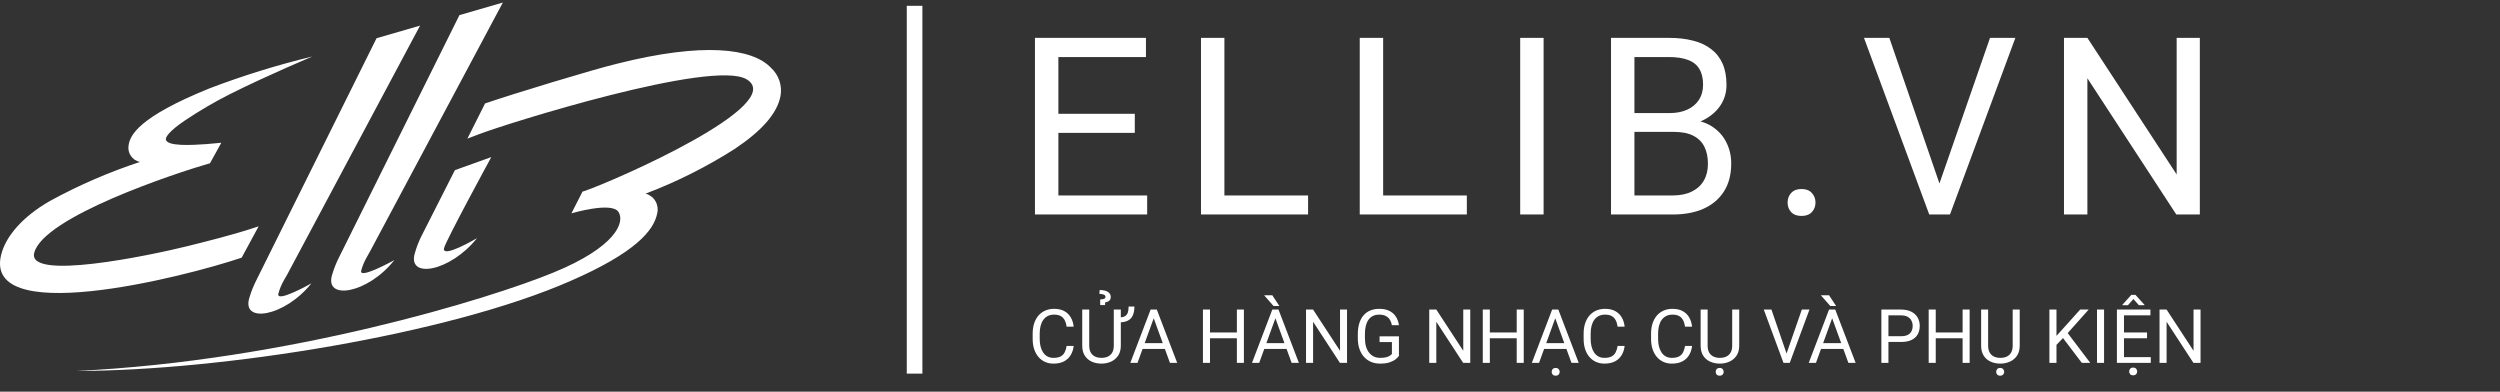 <svg width="300" height="47" viewBox="0 0 300 47" fill="none" xmlns="http://www.w3.org/2000/svg">
<rect x="0" y="0" width="300" height="47" fill="#333333" stroke="none"/>
<rect x="108.813" y="0.698" width="1.874" height="44.136" fill="white"/>
<path d="M127.997 41.511H128.84C128.796 41.915 128.681 42.276 128.493 42.596C128.306 42.915 128.041 43.168 127.698 43.356C127.356 43.54 126.928 43.633 126.415 43.633C126.041 43.633 125.699 43.562 125.392 43.422C125.087 43.281 124.825 43.082 124.605 42.824C124.386 42.564 124.216 42.252 124.096 41.889C123.979 41.522 123.92 41.115 123.92 40.667V40.03C123.92 39.582 123.979 39.176 124.096 38.813C124.216 38.447 124.387 38.134 124.61 37.873C124.835 37.613 125.106 37.412 125.423 37.271C125.739 37.131 126.095 37.06 126.49 37.06C126.973 37.06 127.382 37.151 127.716 37.333C128.05 37.514 128.309 37.766 128.493 38.089C128.681 38.408 128.796 38.778 128.84 39.2H127.997C127.956 38.901 127.88 38.645 127.769 38.431C127.657 38.214 127.499 38.047 127.294 37.93C127.089 37.813 126.821 37.755 126.49 37.755C126.206 37.755 125.956 37.809 125.739 37.917C125.525 38.026 125.345 38.179 125.199 38.378C125.055 38.578 124.947 38.816 124.873 39.094C124.8 39.373 124.764 39.682 124.764 40.021V40.667C124.764 40.981 124.796 41.275 124.86 41.55C124.928 41.825 125.029 42.067 125.163 42.275C125.298 42.483 125.469 42.647 125.677 42.767C125.885 42.884 126.131 42.943 126.415 42.943C126.776 42.943 127.063 42.886 127.276 42.772C127.49 42.657 127.651 42.493 127.76 42.279C127.871 42.066 127.95 41.809 127.997 41.511ZM135.434 36.788H136.129C136.129 37.201 136.067 37.548 135.944 37.829C135.824 38.11 135.629 38.323 135.36 38.466C135.093 38.61 134.739 38.681 134.297 38.681V38.089C134.595 38.089 134.827 38.04 134.991 37.944C135.158 37.844 135.273 37.697 135.338 37.504C135.402 37.311 135.434 37.072 135.434 36.788ZM133.655 37.148H134.499V41.475C134.499 41.956 134.392 42.356 134.178 42.675C133.964 42.994 133.68 43.234 133.326 43.395C132.974 43.553 132.592 43.633 132.179 43.633C131.746 43.633 131.353 43.553 131.002 43.395C130.653 43.234 130.377 42.994 130.172 42.675C129.969 42.356 129.868 41.956 129.868 41.475V37.148H130.707V41.475C130.707 41.809 130.769 42.085 130.892 42.301C131.015 42.518 131.186 42.679 131.406 42.785C131.629 42.89 131.886 42.943 132.179 42.943C132.475 42.943 132.733 42.89 132.952 42.785C133.175 42.679 133.348 42.518 133.471 42.301C133.594 42.085 133.655 41.809 133.655 41.475V37.148ZM132.61 36.604H132.025L132.021 35.936C132.17 35.927 132.292 35.912 132.386 35.892C132.479 35.868 132.548 35.835 132.592 35.791C132.636 35.744 132.658 35.682 132.658 35.606C132.658 35.545 132.639 35.494 132.601 35.453C132.563 35.409 132.51 35.374 132.443 35.347C132.375 35.318 132.298 35.297 132.21 35.286C132.122 35.274 132.028 35.268 131.929 35.268L131.96 34.803C132.176 34.803 132.367 34.822 132.531 34.86C132.698 34.898 132.837 34.953 132.948 35.026C133.062 35.1 133.147 35.188 133.203 35.29C133.261 35.39 133.291 35.501 133.291 35.624C133.291 35.846 133.22 36.009 133.08 36.112C132.939 36.211 132.784 36.273 132.614 36.296L132.61 36.604ZM138.619 37.715L136.502 43.545H135.637L138.075 37.148H138.633L138.619 37.715ZM140.394 43.545L138.272 37.715L138.259 37.148H138.817L141.264 43.545H140.394ZM140.284 41.177V41.871H136.691V41.177H140.284ZM148.53 39.898V40.588H145.068V39.898H148.53ZM145.2 37.148V43.545H144.352V37.148H145.2ZM149.268 37.148V43.545H148.425V37.148H149.268ZM153.222 37.715L151.105 43.545H150.239L152.677 37.148H153.235L153.222 37.715ZM154.997 43.545L152.875 37.715L152.862 37.148H153.42L155.867 43.545H154.997ZM154.887 41.177V41.871H151.293V41.177H154.887ZM152.677 35.431L153.525 36.722H152.827L151.693 35.431H152.677ZM161.644 37.148V43.545H160.791L157.571 38.611V43.545H156.723V37.148H157.571L160.804 42.095V37.148H161.644ZM167.873 40.36V42.701C167.794 42.818 167.668 42.95 167.495 43.097C167.322 43.24 167.084 43.366 166.779 43.474C166.477 43.58 166.088 43.633 165.61 43.633C165.221 43.633 164.862 43.565 164.534 43.431C164.209 43.293 163.926 43.094 163.686 42.833C163.449 42.569 163.265 42.25 163.133 41.875C163.004 41.498 162.939 41.07 162.939 40.593V40.096C162.939 39.619 162.995 39.193 163.106 38.818C163.221 38.443 163.388 38.125 163.607 37.864C163.827 37.601 164.096 37.402 164.416 37.267C164.735 37.129 165.101 37.06 165.514 37.06C166.003 37.06 166.411 37.145 166.74 37.315C167.07 37.482 167.328 37.714 167.513 38.009C167.7 38.305 167.82 38.642 167.873 39.02H167.025C166.987 38.788 166.911 38.578 166.797 38.387C166.685 38.197 166.526 38.044 166.318 37.93C166.11 37.813 165.842 37.755 165.514 37.755C165.218 37.755 164.962 37.809 164.745 37.917C164.528 38.026 164.35 38.181 164.209 38.383C164.069 38.585 163.963 38.829 163.893 39.117C163.825 39.404 163.792 39.727 163.792 40.087V40.593C163.792 40.962 163.834 41.291 163.919 41.581C164.007 41.871 164.131 42.118 164.293 42.323C164.454 42.526 164.645 42.679 164.868 42.785C165.094 42.89 165.343 42.943 165.615 42.943C165.917 42.943 166.161 42.918 166.349 42.868C166.536 42.815 166.682 42.754 166.788 42.684C166.893 42.61 166.974 42.542 167.029 42.477V41.045H165.549V40.36H167.873ZM176.431 37.148V43.545H175.578L172.358 38.611V43.545H171.51V37.148H172.358L175.592 42.095V37.148H176.431ZM182.111 39.898V40.588H178.649V39.898H182.111ZM178.781 37.148V43.545H177.933V37.148H178.781ZM182.849 37.148V43.545H182.005V37.148H182.849ZM186.803 37.715L184.685 43.545H183.82L186.258 37.148H186.816L186.803 37.715ZM188.578 43.545L186.456 37.715L186.442 37.148H187L189.447 43.545H188.578ZM188.468 41.177V41.871H184.874V41.177H188.468ZM186.201 44.625C186.201 44.494 186.24 44.382 186.319 44.291C186.401 44.201 186.522 44.155 186.68 44.155C186.835 44.155 186.954 44.201 187.036 44.291C187.12 44.382 187.163 44.494 187.163 44.625C187.163 44.751 187.12 44.858 187.036 44.946C186.954 45.037 186.835 45.082 186.68 45.082C186.522 45.082 186.401 45.037 186.319 44.946C186.24 44.858 186.201 44.751 186.201 44.625ZM194.113 41.511H194.956C194.912 41.915 194.797 42.276 194.609 42.596C194.422 42.915 194.157 43.168 193.814 43.356C193.471 43.54 193.044 43.633 192.531 43.633C192.156 43.633 191.815 43.562 191.508 43.422C191.203 43.281 190.941 43.082 190.721 42.824C190.502 42.564 190.332 42.252 190.212 41.889C190.095 41.522 190.036 41.115 190.036 40.667V40.03C190.036 39.582 190.095 39.176 190.212 38.813C190.332 38.447 190.503 38.134 190.726 37.873C190.951 37.613 191.222 37.412 191.538 37.271C191.855 37.131 192.211 37.06 192.606 37.06C193.089 37.06 193.498 37.151 193.832 37.333C194.165 37.514 194.425 37.766 194.609 38.089C194.797 38.408 194.912 38.778 194.956 39.2H194.113C194.072 38.901 193.996 38.645 193.884 38.431C193.773 38.214 193.615 38.047 193.41 37.93C193.205 37.813 192.937 37.755 192.606 37.755C192.322 37.755 192.071 37.809 191.855 37.917C191.641 38.026 191.461 38.179 191.314 38.378C191.171 38.578 191.063 38.816 190.989 39.094C190.916 39.373 190.879 39.682 190.879 40.021V40.667C190.879 40.981 190.912 41.275 190.976 41.55C191.043 41.825 191.145 42.067 191.279 42.275C191.414 42.483 191.585 42.647 191.793 42.767C192.001 42.884 192.247 42.943 192.531 42.943C192.892 42.943 193.179 42.886 193.392 42.772C193.606 42.657 193.767 42.493 193.876 42.279C193.987 42.066 194.066 41.809 194.113 41.511ZM202.205 41.511H203.048C203.004 41.915 202.889 42.276 202.701 42.596C202.514 42.915 202.249 43.168 201.906 43.356C201.563 43.54 201.136 43.633 200.623 43.633C200.248 43.633 199.907 43.562 199.6 43.422C199.295 43.281 199.033 43.082 198.813 42.824C198.594 42.564 198.424 42.252 198.304 41.889C198.187 41.522 198.128 41.115 198.128 40.667V40.03C198.128 39.582 198.187 39.176 198.304 38.813C198.424 38.447 198.595 38.134 198.818 37.873C199.043 37.613 199.314 37.412 199.63 37.271C199.947 37.131 200.303 37.06 200.698 37.06C201.181 37.06 201.59 37.151 201.924 37.333C202.258 37.514 202.517 37.766 202.701 38.089C202.889 38.408 203.004 38.778 203.048 39.2H202.205C202.164 38.901 202.088 38.645 201.976 38.431C201.865 38.214 201.707 38.047 201.502 37.93C201.297 37.813 201.029 37.755 200.698 37.755C200.414 37.755 200.164 37.809 199.947 37.917C199.733 38.026 199.553 38.179 199.406 38.378C199.263 38.578 199.155 38.816 199.081 39.094C199.008 39.373 198.972 39.682 198.972 40.021V40.667C198.972 40.981 199.004 41.275 199.068 41.55C199.136 41.825 199.237 42.067 199.371 42.275C199.506 42.483 199.677 42.647 199.885 42.767C200.093 42.884 200.339 42.943 200.623 42.943C200.984 42.943 201.271 42.886 201.484 42.772C201.698 42.657 201.859 42.493 201.968 42.279C202.079 42.066 202.158 41.809 202.205 41.511ZM207.863 37.148H208.707V41.475C208.707 41.956 208.6 42.356 208.386 42.675C208.172 42.994 207.888 43.234 207.534 43.395C207.182 43.553 206.8 43.633 206.387 43.633C205.954 43.633 205.561 43.553 205.21 43.395C204.861 43.234 204.584 42.994 204.379 42.675C204.177 42.356 204.076 41.956 204.076 41.475V37.148H204.915V41.475C204.915 41.809 204.977 42.085 205.1 42.301C205.223 42.518 205.394 42.679 205.614 42.785C205.836 42.89 206.094 42.943 206.387 42.943C206.683 42.943 206.941 42.89 207.16 42.785C207.383 42.679 207.556 42.518 207.679 42.301C207.802 42.085 207.863 41.809 207.863 41.475V37.148ZM205.882 44.625C205.882 44.494 205.921 44.382 206 44.291C206.082 44.201 206.203 44.155 206.361 44.155C206.516 44.155 206.635 44.201 206.717 44.291C206.801 44.382 206.844 44.494 206.844 44.625C206.844 44.751 206.801 44.858 206.717 44.946C206.635 45.037 206.516 45.082 206.361 45.082C206.203 45.082 206.082 45.037 206 44.946C205.921 44.858 205.882 44.751 205.882 44.625ZM214.334 42.574L216.219 37.148H217.137L214.769 43.545H214.114L214.334 42.574ZM212.572 37.148L214.44 42.574L214.672 43.545H214.018L211.654 37.148H212.572ZM220.032 37.715L217.914 43.545H217.049L219.487 37.148H220.045L220.032 37.715ZM221.807 43.545L219.685 37.715L219.672 37.148H220.23L222.677 43.545H221.807ZM221.697 41.177V41.871H218.103V41.177H221.697ZM219.487 35.431L220.335 36.722H219.637L218.503 35.431H219.487ZM228.124 41.036H226.415V40.346H228.124C228.455 40.346 228.723 40.294 228.928 40.188C229.133 40.083 229.282 39.937 229.376 39.749C229.473 39.562 229.521 39.348 229.521 39.108C229.521 38.888 229.473 38.681 229.376 38.488C229.282 38.295 229.133 38.14 228.928 38.023C228.723 37.903 228.455 37.843 228.124 37.843H226.613V43.545H225.765V37.148H228.124C228.607 37.148 229.016 37.232 229.35 37.399C229.684 37.566 229.937 37.797 230.11 38.093C230.282 38.386 230.369 38.721 230.369 39.099C230.369 39.509 230.282 39.859 230.11 40.149C229.937 40.439 229.684 40.66 229.35 40.812C229.016 40.962 228.607 41.036 228.124 41.036ZM235.619 39.898V40.588H232.157V39.898H235.619ZM232.289 37.148V43.545H231.441V37.148H232.289ZM236.357 37.148V43.545H235.513V37.148H236.357ZM241.523 37.148H242.366V41.475C242.366 41.956 242.259 42.356 242.046 42.675C241.832 42.994 241.548 43.234 241.193 43.395C240.842 43.553 240.46 43.633 240.047 43.633C239.613 43.633 239.221 43.553 238.869 43.395C238.521 43.234 238.244 42.994 238.039 42.675C237.837 42.356 237.736 41.956 237.736 41.475V37.148H238.575V41.475C238.575 41.809 238.637 42.085 238.76 42.301C238.883 42.518 239.054 42.679 239.274 42.785C239.496 42.89 239.754 42.943 240.047 42.943C240.343 42.943 240.6 42.89 240.82 42.785C241.043 42.679 241.215 42.518 241.338 42.301C241.461 42.085 241.523 41.809 241.523 41.475V37.148ZM239.542 44.625C239.542 44.494 239.581 44.382 239.66 44.291C239.742 44.201 239.862 44.155 240.02 44.155C240.176 44.155 240.294 44.201 240.376 44.291C240.461 44.382 240.504 44.494 240.504 44.625C240.504 44.751 240.461 44.858 240.376 44.946C240.294 45.037 240.176 45.082 240.02 45.082C239.862 45.082 239.742 45.037 239.66 44.946C239.581 44.858 239.542 44.751 239.542 44.625ZM246.777 37.148V43.545H245.929V37.148H246.777ZM250.639 37.148L247.981 40.131L246.487 41.682L246.346 40.777L247.471 39.538L249.619 37.148H250.639ZM249.821 43.545L247.454 40.426L247.959 39.754L250.832 43.545H249.821ZM252.488 37.148V43.545H251.64V37.148H252.488ZM258.094 42.855V43.545H254.707V42.855H258.094ZM254.878 37.148V43.545H254.03V37.148H254.878ZM257.645 39.898V40.588H254.707V39.898H257.645ZM258.05 37.148V37.843H254.707V37.148H258.05ZM256.253 35.382L257.342 36.582V36.626H256.666L256.007 35.883L255.352 36.626H254.685V36.577L255.761 35.382H256.253ZM255.502 44.581C255.502 44.45 255.541 44.338 255.62 44.248C255.702 44.157 255.822 44.111 255.981 44.111C256.136 44.111 256.254 44.157 256.336 44.248C256.421 44.338 256.464 44.45 256.464 44.581C256.464 44.707 256.421 44.814 256.336 44.902C256.254 44.993 256.136 45.038 255.981 45.038C255.822 45.038 255.702 44.993 255.62 44.902C255.541 44.814 255.502 44.707 255.502 44.581ZM264.064 37.148V43.545H263.212L259.991 38.611V43.545H259.144V37.148H259.991L263.225 42.095V37.148H264.064Z" fill="white"/>
<path d="M137.659 23.453V25.738H126.437V23.453H137.659ZM127.005 4.545V25.738H124.195V4.545H127.005ZM136.175 13.657V15.942H126.437V13.657H136.175ZM137.514 4.545V6.845H126.437V4.545H137.514ZM156.971 23.453V25.738H146.375V23.453H156.971ZM146.928 4.545V25.738H144.119V4.545H146.928ZM176.021 23.453V25.738H165.425V23.453H176.021ZM165.978 4.545V25.738H163.169V4.545H165.978ZM185.232 4.545V25.738H182.423V4.545H185.232ZM200.876 15.826H195.505L195.476 13.57H200.352C201.158 13.57 201.861 13.434 202.463 13.162C203.064 12.89 203.53 12.502 203.86 11.998C204.2 11.483 204.369 10.872 204.369 10.164C204.369 9.387 204.219 8.757 203.918 8.272C203.627 7.777 203.176 7.418 202.565 7.194C201.963 6.962 201.196 6.845 200.265 6.845H196.131V25.738H193.322V4.545H200.265C201.352 4.545 202.322 4.657 203.176 4.88C204.03 5.094 204.753 5.433 205.345 5.899C205.946 6.355 206.402 6.937 206.713 7.646C207.023 8.354 207.179 9.203 207.179 10.193C207.179 11.066 206.955 11.857 206.509 12.565C206.063 13.264 205.442 13.837 204.646 14.283C203.86 14.729 202.938 15.016 201.88 15.142L200.876 15.826ZM200.745 25.738H194.399L195.986 23.453H200.745C201.638 23.453 202.395 23.298 203.016 22.987C203.647 22.677 204.127 22.24 204.457 21.677C204.787 21.105 204.952 20.43 204.952 19.654C204.952 18.868 204.811 18.189 204.53 17.616C204.248 17.044 203.807 16.602 203.205 16.292C202.603 15.981 201.827 15.826 200.876 15.826H196.873L196.903 13.57H202.375L202.972 14.385C203.991 14.472 204.855 14.763 205.563 15.258C206.271 15.743 206.81 16.364 207.179 17.121C207.557 17.878 207.746 18.713 207.746 19.625C207.746 20.945 207.455 22.06 206.873 22.973C206.3 23.875 205.49 24.564 204.442 25.039C203.394 25.505 202.162 25.738 200.745 25.738ZM214.512 24.312C214.512 23.855 214.652 23.472 214.934 23.162C215.225 22.841 215.642 22.681 216.185 22.681C216.729 22.681 217.141 22.841 217.423 23.162C217.714 23.472 217.859 23.855 217.859 24.312C217.859 24.758 217.714 25.136 217.423 25.447C217.141 25.757 216.729 25.913 216.185 25.913C215.642 25.913 215.225 25.757 214.934 25.447C214.652 25.136 214.512 24.758 214.512 24.312ZM232.557 22.521L238.802 4.545H241.844L233.998 25.738H231.83L232.557 22.521ZM226.721 4.545L232.907 22.521L233.678 25.738H231.509L223.679 4.545H226.721ZM263.98 4.545V25.738H261.156L250.487 9.392V25.738H247.678V4.545H250.487L261.199 20.935V4.545H263.98Z" fill="white"/>
<path d="M0.277 30.101C0.868 28.345 2.545 26.1 5.975 24.128C9.43 22.236 13.05 20.665 16.791 19.433C16.345 19.342 15.953 19.079 15.699 18.702C15.445 18.324 15.349 17.862 15.432 17.414C15.628 16.231 16.575 14.071 25.16 10.596C29.189 9.063 33.312 7.786 37.502 6.774C37.502 6.774 31.964 9.094 27.606 11.291C25.722 12.239 23.9 13.306 22.151 14.484C20.277 15.752 19.902 16.437 19.902 16.681C19.902 17.62 23.145 17.404 24.775 17.292L26.556 17.132L25.197 19.592L24.935 19.668C21.186 20.747 5.16 26.025 4.101 30.364C3.295 33.697 17.746 30.711 22.46 29.547C25.075 28.889 27.906 28.204 31.036 27.161L29.002 30.918C22.142 33.246 -2.9 39.595 0.277 30.101ZM74.193 25.405C73.359 24.184 68.57 25.602 68.57 25.602L69.901 22.992L70.145 22.917C73.706 21.715 94.652 12.531 89.591 9.516C85.496 7.065 60.679 14.869 57.521 16.09L56.087 16.634L58.205 12.418L58.449 12.333C61.569 11.263 71.251 8.314 74.081 7.638C84.334 5.056 90.304 5.76 92.534 8.155C92.991 8.575 93.334 9.105 93.531 9.695C93.728 10.284 93.772 10.915 93.659 11.526C93.265 13.592 91.466 15.667 88.148 17.883C84.781 20.027 81.204 21.821 77.474 23.236C77.965 23.369 78.386 23.688 78.647 24.126C78.907 24.565 78.987 25.087 78.87 25.584C78.467 27.697 76.171 30.354 68.477 33.707C53.838 40.139 26.547 44.506 9.134 44.515C34.522 43.323 58.805 35.848 66.443 32.693C73.819 29.669 75.074 26.682 74.193 25.396V25.405ZM29.949 35.651C30.151 34.978 30.412 34.325 30.727 33.697L45.187 4.586L50.407 3.074L34.475 32.927L34.044 33.678C33.767 34.166 33.552 34.686 33.407 35.228C33.088 36.383 37.053 34.186 37.371 33.998C34.166 38.026 28.861 38.9 29.949 35.651ZM39.883 32.88C40.086 32.208 40.346 31.555 40.661 30.927L55.131 1.816L60.342 0.304L44.41 30.157L43.988 30.908C43.71 31.395 43.496 31.916 43.35 32.458C43.022 33.566 46.959 31.406 47.315 31.218C44.147 35.256 38.796 36.139 39.883 32.88ZM49.817 30.26C50.011 29.586 50.269 28.932 50.586 28.307L54.587 20.419L58.955 18.851C58.955 18.851 53.388 29.077 53.275 29.809C53.078 30.993 56.921 28.767 57.24 28.579C54.025 32.627 48.721 33.566 49.817 30.26Z" fill="white"/>
</svg>
